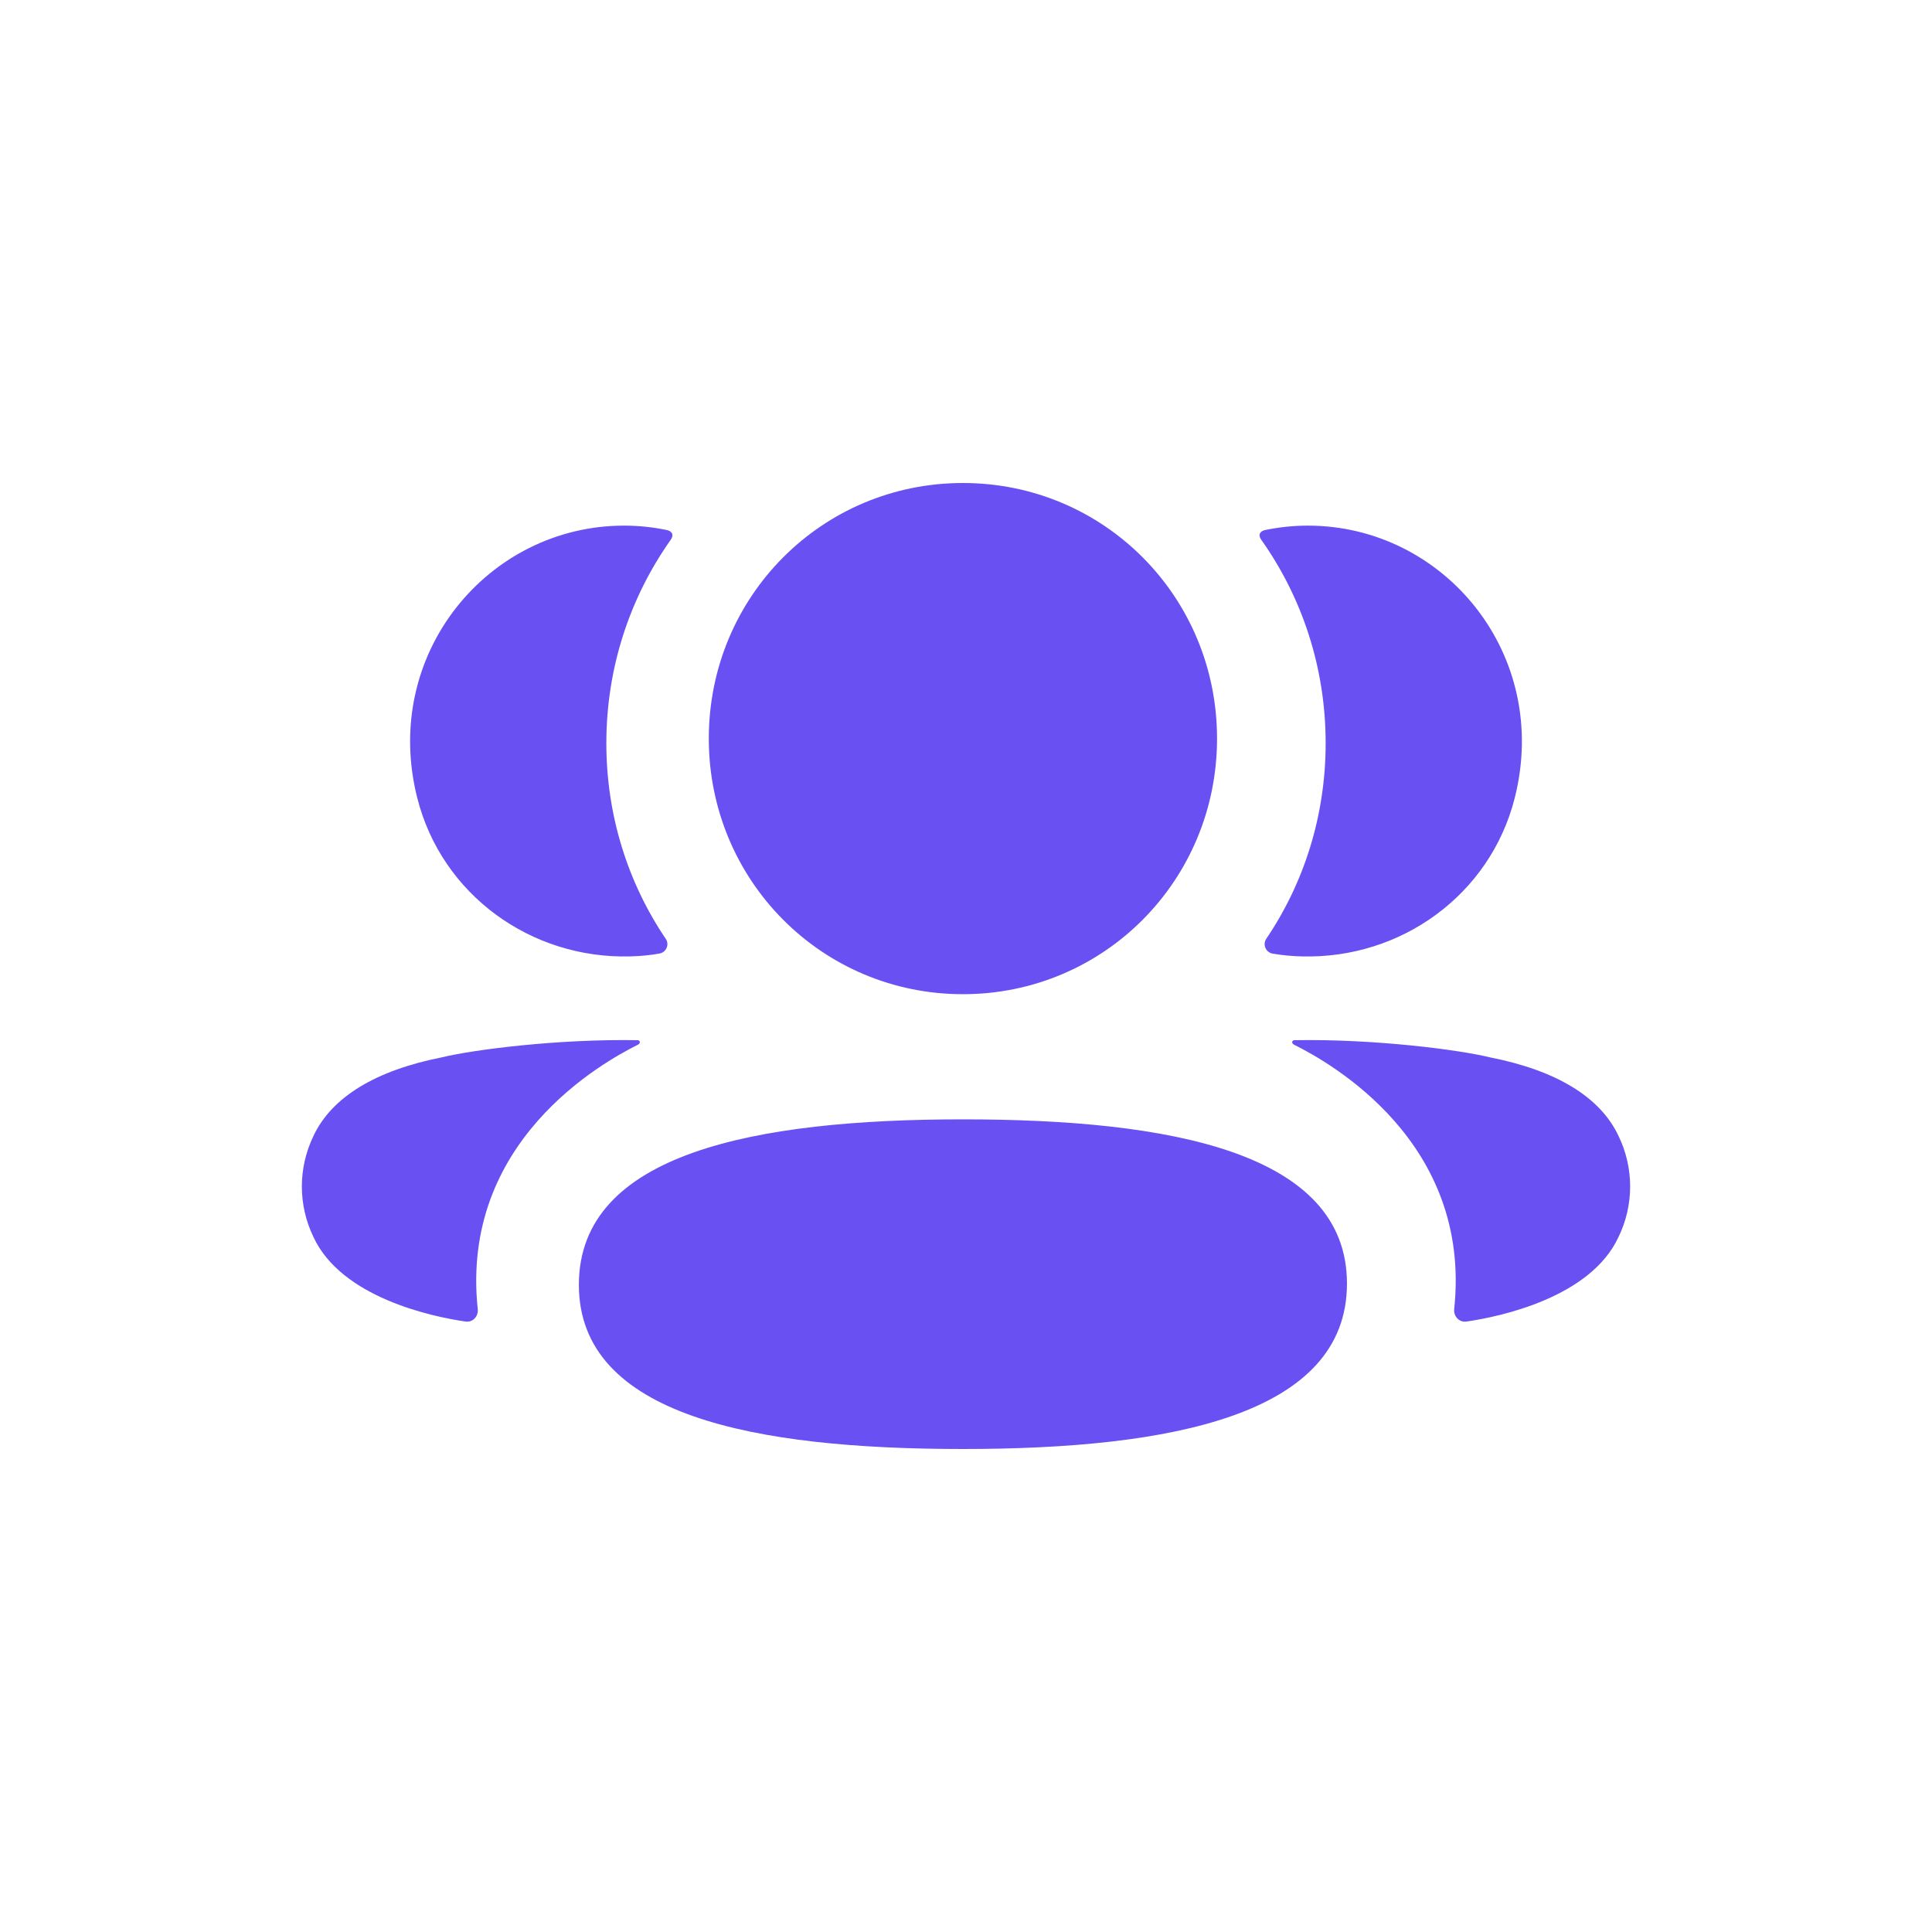 <svg width="32" height="32" viewBox="0 0 32 32" fill="none" xmlns="http://www.w3.org/2000/svg">
<path d="M15.949 18.54C19.38 18.54 22.31 19.084 22.31 21.26C22.31 23.436 19.399 24 15.949 24C12.518 24 9.588 23.456 9.588 21.28C9.588 19.103 12.499 18.54 15.949 18.54ZM21.435 17.229C22.747 17.205 24.157 17.385 24.678 17.513C25.782 17.73 26.508 18.173 26.809 18.817C27.064 19.345 27.064 19.959 26.809 20.486C26.349 21.485 24.865 21.806 24.289 21.889C24.17 21.907 24.074 21.803 24.086 21.683C24.381 18.916 22.038 17.604 21.431 17.302C21.405 17.288 21.4 17.268 21.403 17.255C21.405 17.246 21.415 17.232 21.435 17.229ZM10.566 17.229C10.585 17.232 10.595 17.246 10.597 17.255C10.6 17.268 10.594 17.288 10.569 17.302C9.962 17.604 7.619 18.916 7.913 21.683C7.926 21.803 7.831 21.906 7.712 21.889C7.135 21.806 5.652 21.485 5.191 20.487C4.936 19.958 4.936 19.346 5.191 18.817C5.492 18.173 6.218 17.73 7.322 17.512C7.844 17.385 9.253 17.205 10.566 17.229ZM15.949 8C18.285 8 20.158 9.882 20.158 12.233C20.158 14.582 18.285 16.467 15.949 16.467C13.613 16.467 11.74 14.582 11.74 12.233C11.74 9.882 13.613 8 15.949 8ZM21.663 8.706C23.92 8.706 25.692 10.841 25.088 13.22C24.681 14.821 23.206 15.885 21.563 15.841C21.398 15.837 21.236 15.822 21.08 15.795C20.966 15.775 20.909 15.646 20.973 15.55C21.6 14.623 21.957 13.507 21.957 12.309C21.957 11.059 21.567 9.894 20.889 8.938C20.867 8.909 20.851 8.863 20.873 8.828C20.891 8.8 20.924 8.786 20.955 8.779C21.183 8.732 21.418 8.706 21.663 8.706ZM10.336 8.706C10.581 8.706 10.816 8.732 11.045 8.779C11.075 8.786 11.11 8.801 11.127 8.828C11.148 8.863 11.133 8.908 11.111 8.938C10.434 9.894 10.043 11.059 10.043 12.309C10.043 13.507 10.4 14.623 11.027 15.55C11.092 15.646 11.034 15.775 10.921 15.794C10.763 15.822 10.602 15.837 10.437 15.841C8.794 15.884 7.319 14.821 6.912 13.22C6.308 10.841 8.08 8.706 10.336 8.706Z" fill="#6850F3"/>
</svg>
